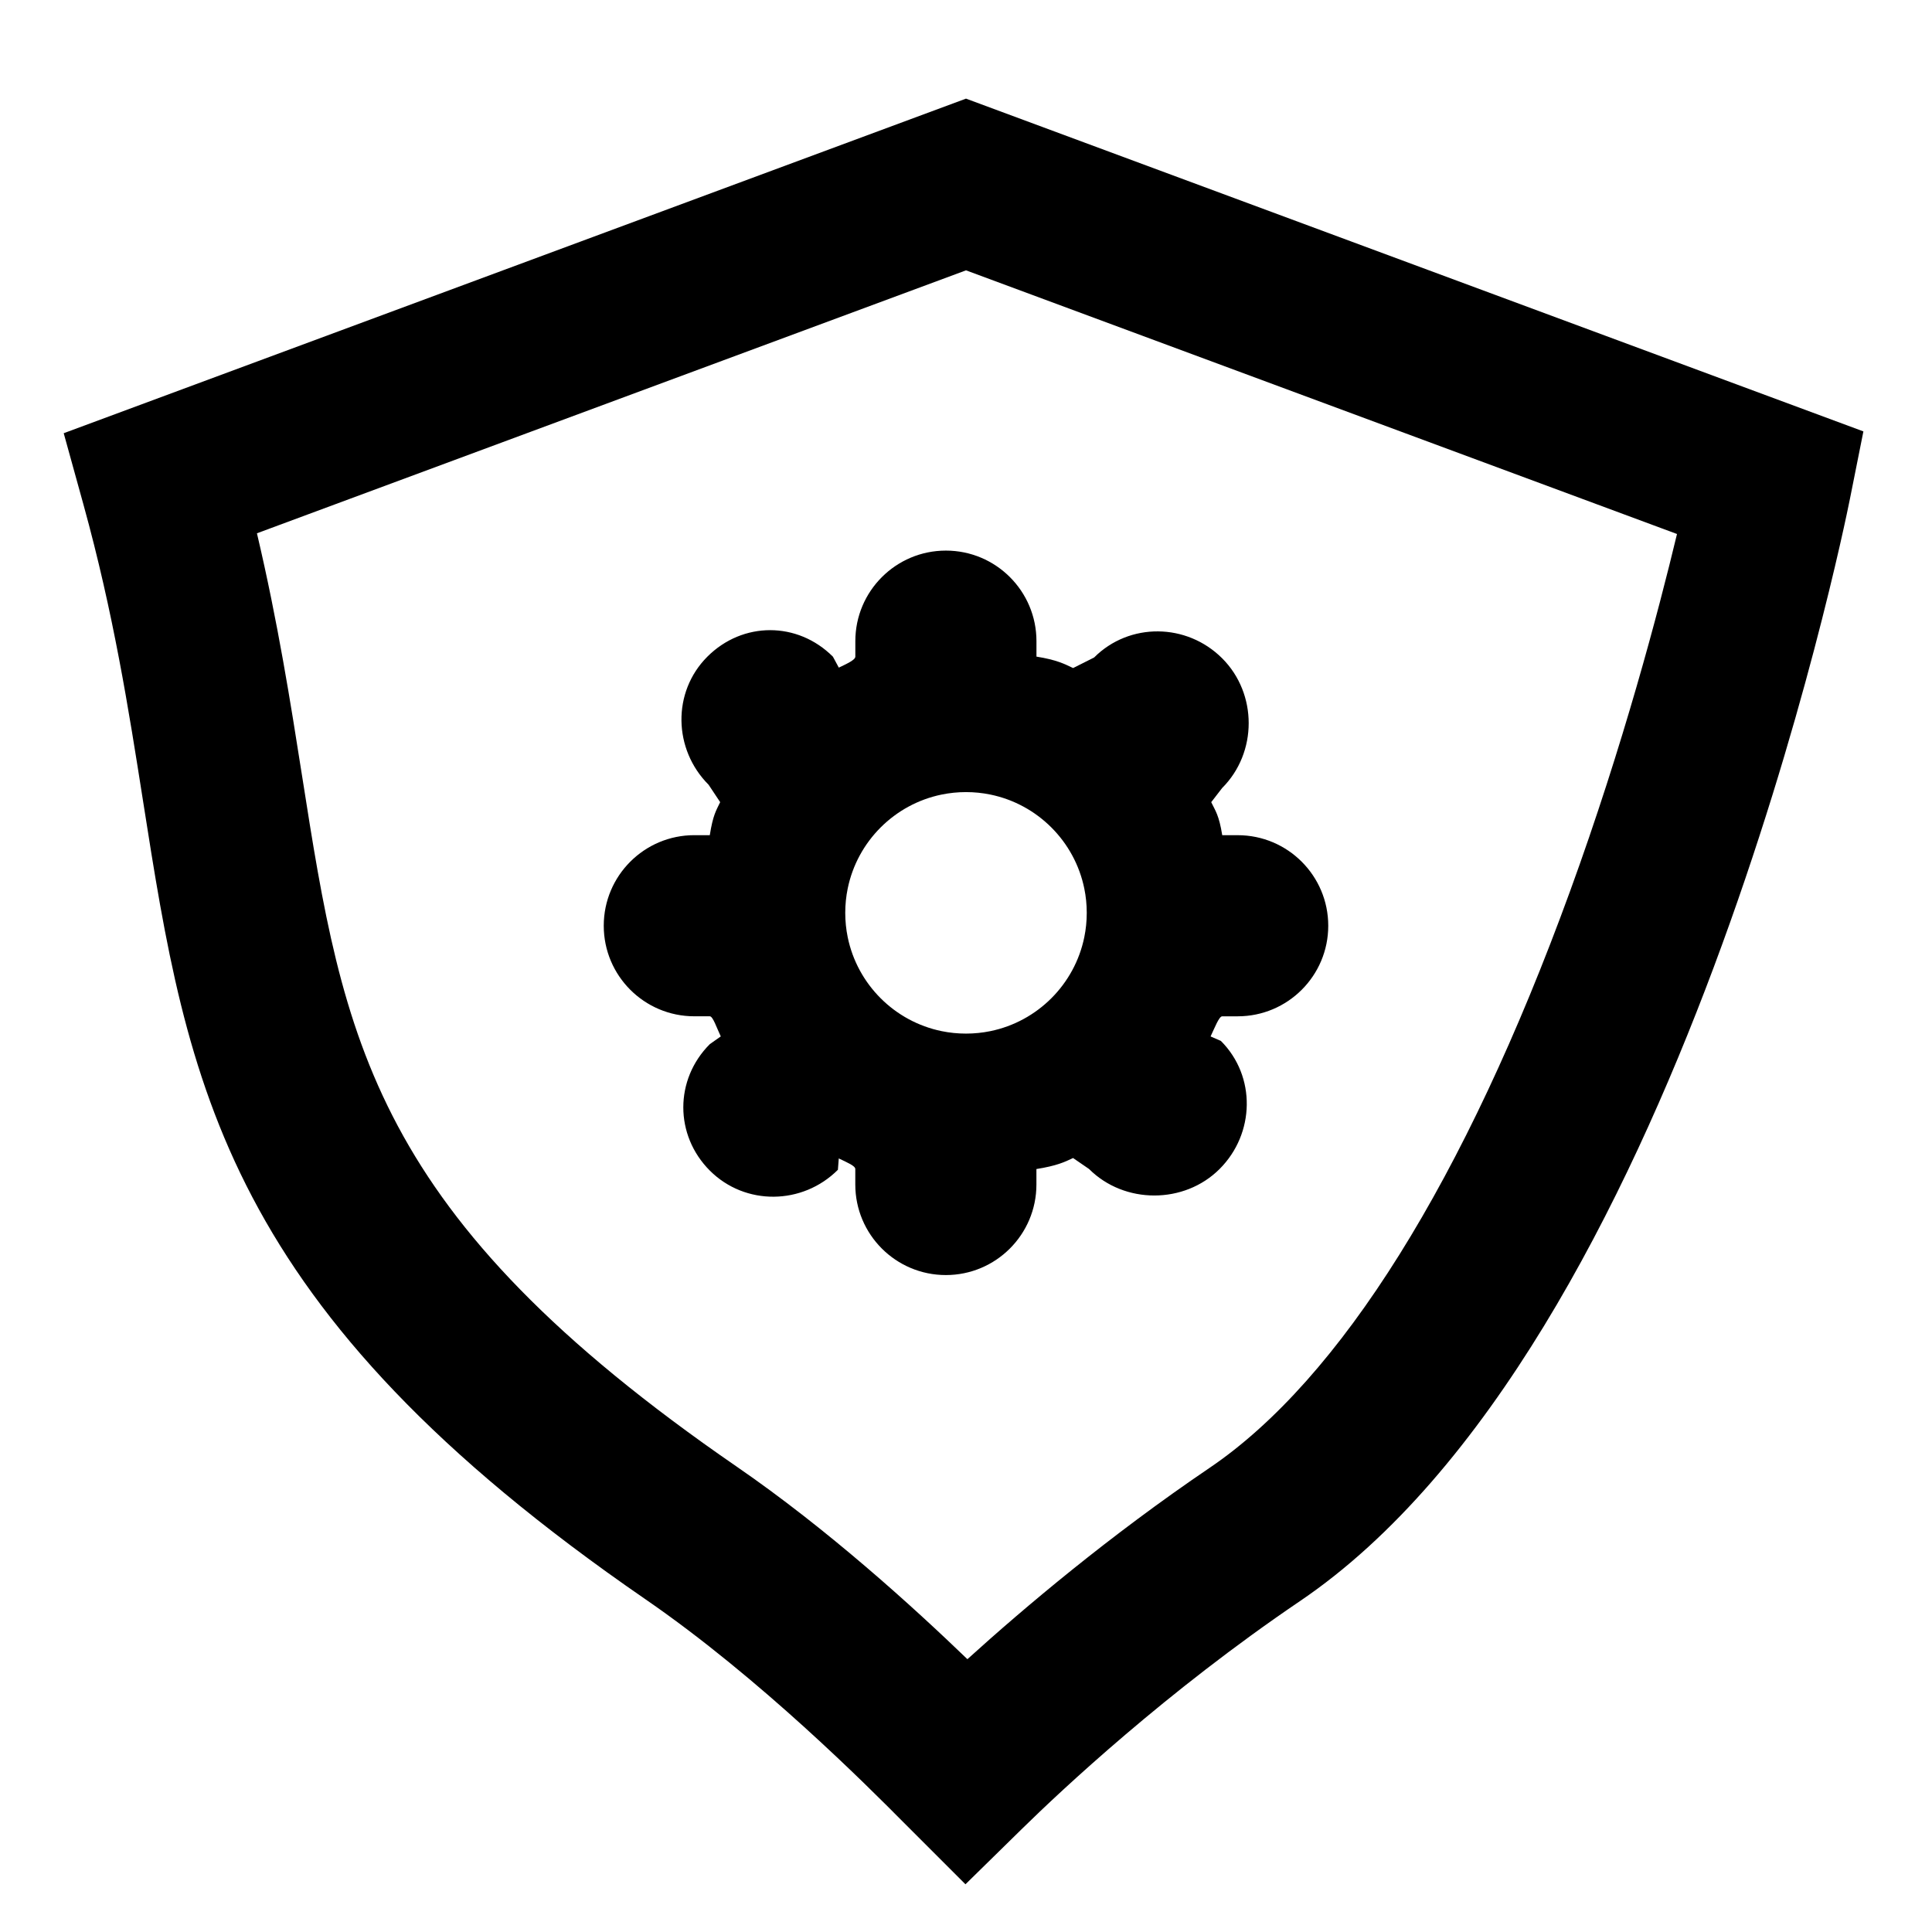 <?xml version="1.0" encoding="utf-8"?>
<!-- Generator: Adobe Illustrator 17.0.0, SVG Export Plug-In . SVG Version: 6.00 Build 0)  -->
<!DOCTYPE svg PUBLIC "-//W3C//DTD SVG 1.1//EN" "http://www.w3.org/Graphics/SVG/1.1/DTD/svg11.dtd">
<svg version="1.1" id="Layer_1" xmlns="http://www.w3.org/2000/svg" xmlns:xlink="http://www.w3.org/1999/xlink" x="0px" y="0px"
	 width="96px" height="96px" viewBox="0 0 96 96" enable-background="new 0 0 96 96" xml:space="preserve">
<g>
	<path d="M48,4.901L3.166,21.526l0.979,3.54c1.499,5.425,2.243,10.159,2.963,14.738C9.321,53.887,11.07,65.01,32.065,79.462
		c5.72,3.937,11.051,9.299,12.802,11.061l3.106,3.106l2.828-2.774c1.935-1.897,7.15-6.795,13.789-11.294
		c18.745-12.698,26.991-53.066,27.333-54.778l0.668-3.347L48,4.901z M78.015,44.284c-5.223,14.345-11.417,24.254-17.913,28.654
		c-4.973,3.37-9.206,6.945-12.032,9.506c-2.723-2.624-6.941-6.456-11.469-9.572c-18.162-12.502-19.526-21.178-21.59-34.31
		c-0.57-3.626-1.201-7.636-2.244-12.063L48,13.433l35.329,13.101C82.414,30.352,80.655,37.035,78.015,44.284z"/>
	<path d="M42.501,31.859v0.768c0,0.16-0.392,0.342-0.821,0.547l-0.293-0.544c-1.757-1.757-4.482-1.757-6.239,0
		s-1.695,4.607,0.062,6.364l0.575,0.864c-0.205,0.428-0.357,0.641-0.516,1.641H34.5c-2.485,0-4.5,2.015-4.5,4.5
		c0,2.485,2.015,4.5,4.5,4.5h0.768c0.16,0,0.342,0.572,0.547,1l-0.544,0.383c-1.757,1.757-1.757,4.526,0,6.284
		c1.757,1.757,4.607,1.717,6.364-0.04l0.043-0.564c0.428,0.205,0.821,0.368,0.821,0.527v0.768c0,2.485,2.015,4.5,4.5,4.5
		c2.485,0,4.5-2.015,4.5-4.5v-0.768c1-0.16,1.392-0.342,1.821-0.547l0.793,0.544c1.757,1.757,4.732,1.757,6.489,0
		s1.82-4.607,0.062-6.364L60.153,51.5c0.205-0.428,0.419-1,0.579-1H61.5c2.485,0,4.5-2.015,4.5-4.5s-2.015-4.5-4.5-4.5h-0.768
		c-0.16-1-0.342-1.213-0.547-1.641l0.544-0.704c1.757-1.757,1.757-4.687,0-6.444s-4.607-1.797-6.364-0.04l-1.043,0.524
		c-0.428-0.205-0.821-0.408-1.821-0.568v-0.768c0-2.485-2.015-4.5-4.5-4.5C44.516,27.359,42.501,29.374,42.501,31.859z
		 M49.209,39.481c2.344,0.48,4.189,2.325,4.669,4.669C53.958,44.54,54,44.945,54,45.359s-0.042,0.819-0.122,1.209
		c-0.48,2.344-2.325,4.189-4.669,4.669c-0.391,0.08-0.795,0.122-1.209,0.122s-0.819-0.042-1.209-0.122
		c-2.344-0.48-4.189-2.325-4.669-4.669C42.042,46.178,42,45.773,42,45.359s0.042-0.819,0.122-1.209
		c0.48-2.344,2.325-4.189,4.669-4.669c0.391-0.08,0.795-0.122,1.209-0.122S48.819,39.401,49.209,39.481z"/>
</g>
</svg>
